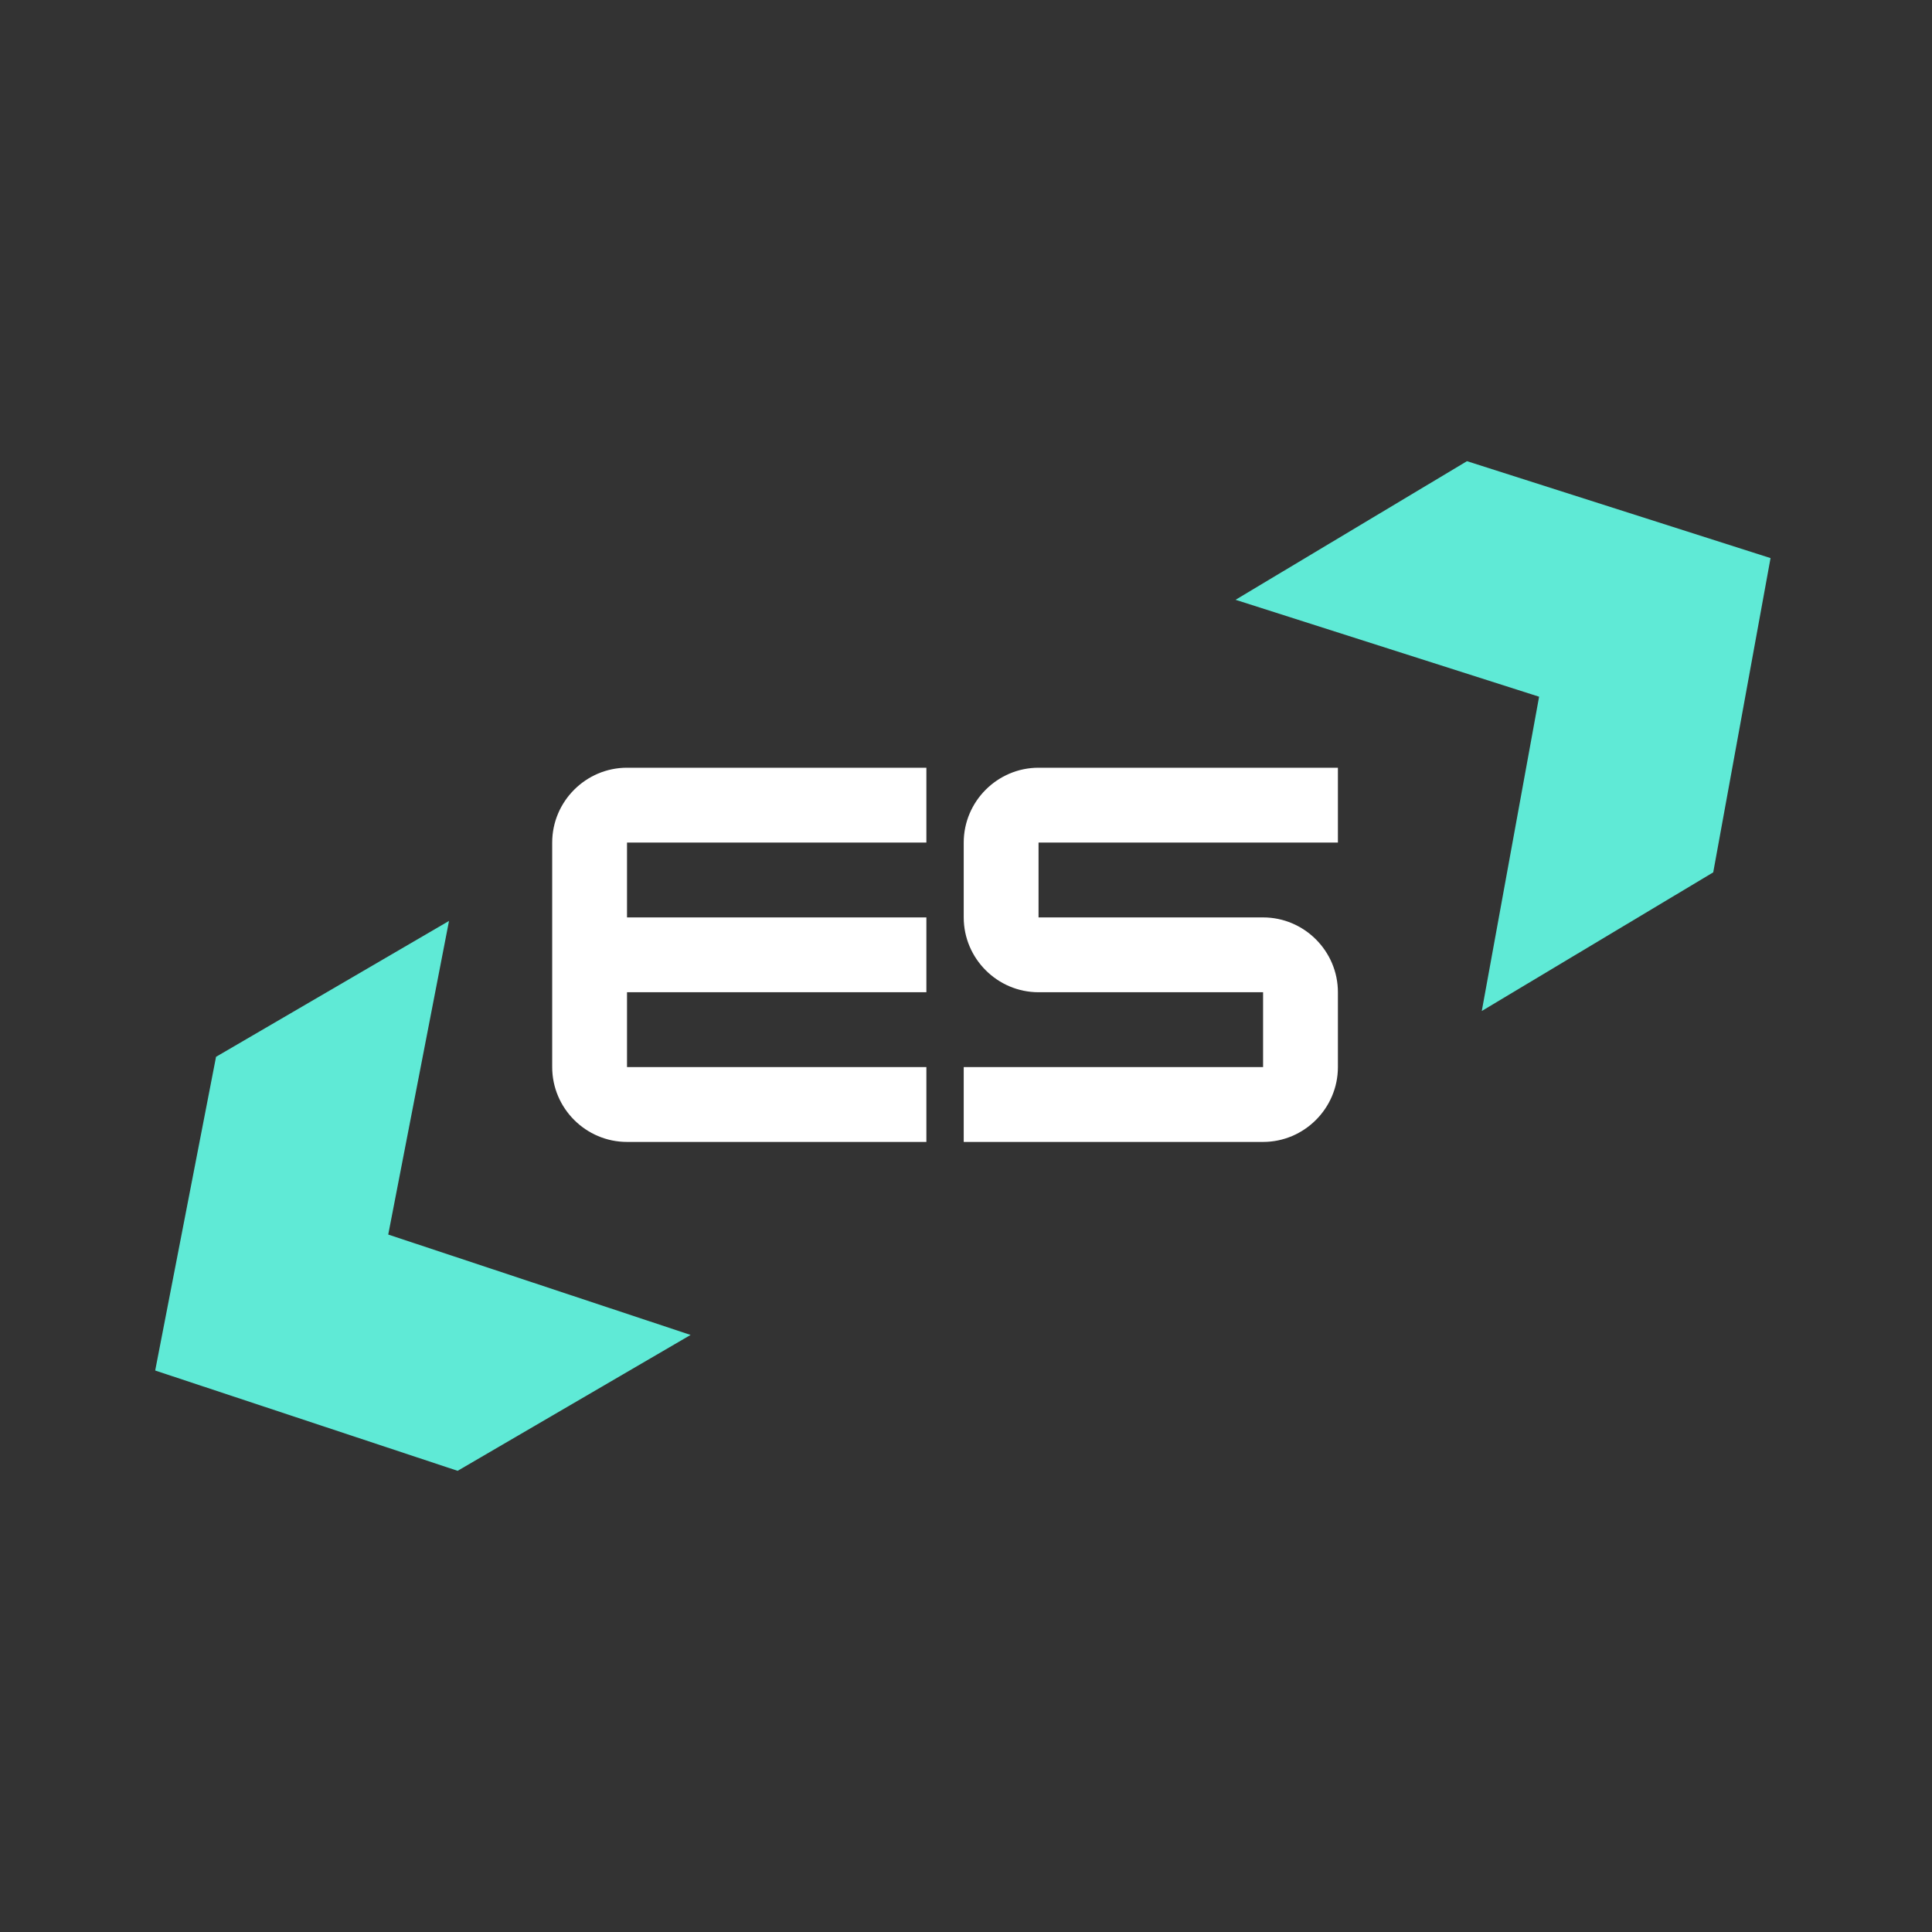 <svg xmlns="http://www.w3.org/2000/svg" xmlns:xlink="http://www.w3.org/1999/xlink" width="500" zoomAndPan="magnify" viewBox="0 0 375 375" height="500" preserveAspectRatio="xMidYMid meet" version="1.0"><rect x="0" y="0" width="375" height="375" fill="#333333" stroke="none"/><defs><g/></defs><g fill="#ffffff" fill-opacity="1"><g transform="translate(103.547, 221.648)"><g><path d="M 76.262 -72.633 L 18.156 -72.633 C 10.168 -72.633 3.633 -66.094 3.633 -58.105 L 3.633 -14.527 C 3.633 -6.535 10.168 0 18.156 0 L 76.262 0 L 76.262 -14.527 L 18.156 -14.527 L 18.156 -29.055 L 76.262 -29.055 L 76.262 -43.578 L 18.156 -43.578 L 18.156 -58.105 L 76.262 -58.105 Z M 76.262 -72.633 "/></g></g></g><g fill="#ffffff" fill-opacity="1"><g transform="translate(183.425, 221.648)"><g><path d="M 76.262 -72.633 L 18.156 -72.633 C 10.168 -72.633 3.633 -66.094 3.633 -58.105 L 3.633 -43.578 C 3.633 -35.59 10.168 -29.055 18.156 -29.055 L 61.738 -29.055 L 61.738 -14.527 L 3.633 -14.527 L 3.633 0 L 61.738 0 C 69.727 0 76.262 -6.535 76.262 -14.527 L 76.262 -29.055 C 76.262 -37.043 69.727 -43.578 61.738 -43.578 L 18.156 -43.578 L 18.156 -58.105 L 76.262 -58.105 Z M 76.262 -72.633 "/></g></g></g><g fill="#5fead6" fill-opacity="1"><g transform="translate(312.864, 41.17)"><g><path d="M -28.125 48.344 L 30.797 67.156 L 19.672 128.156 L -25.25 155.062 L -14.125 94.062 L -73.047 75.25 Z M -28.125 48.344 "/></g></g></g><g fill="#5fead6" fill-opacity="1"><g transform="translate(60.153, 333.517)"><g><path d="M 28.672 -48.031 L -30.031 -67.5 L -18.219 -128.391 L 27 -154.766 L 15.203 -93.891 L 73.891 -74.406 Z M 28.672 -48.031 "/></g></g></g></svg>